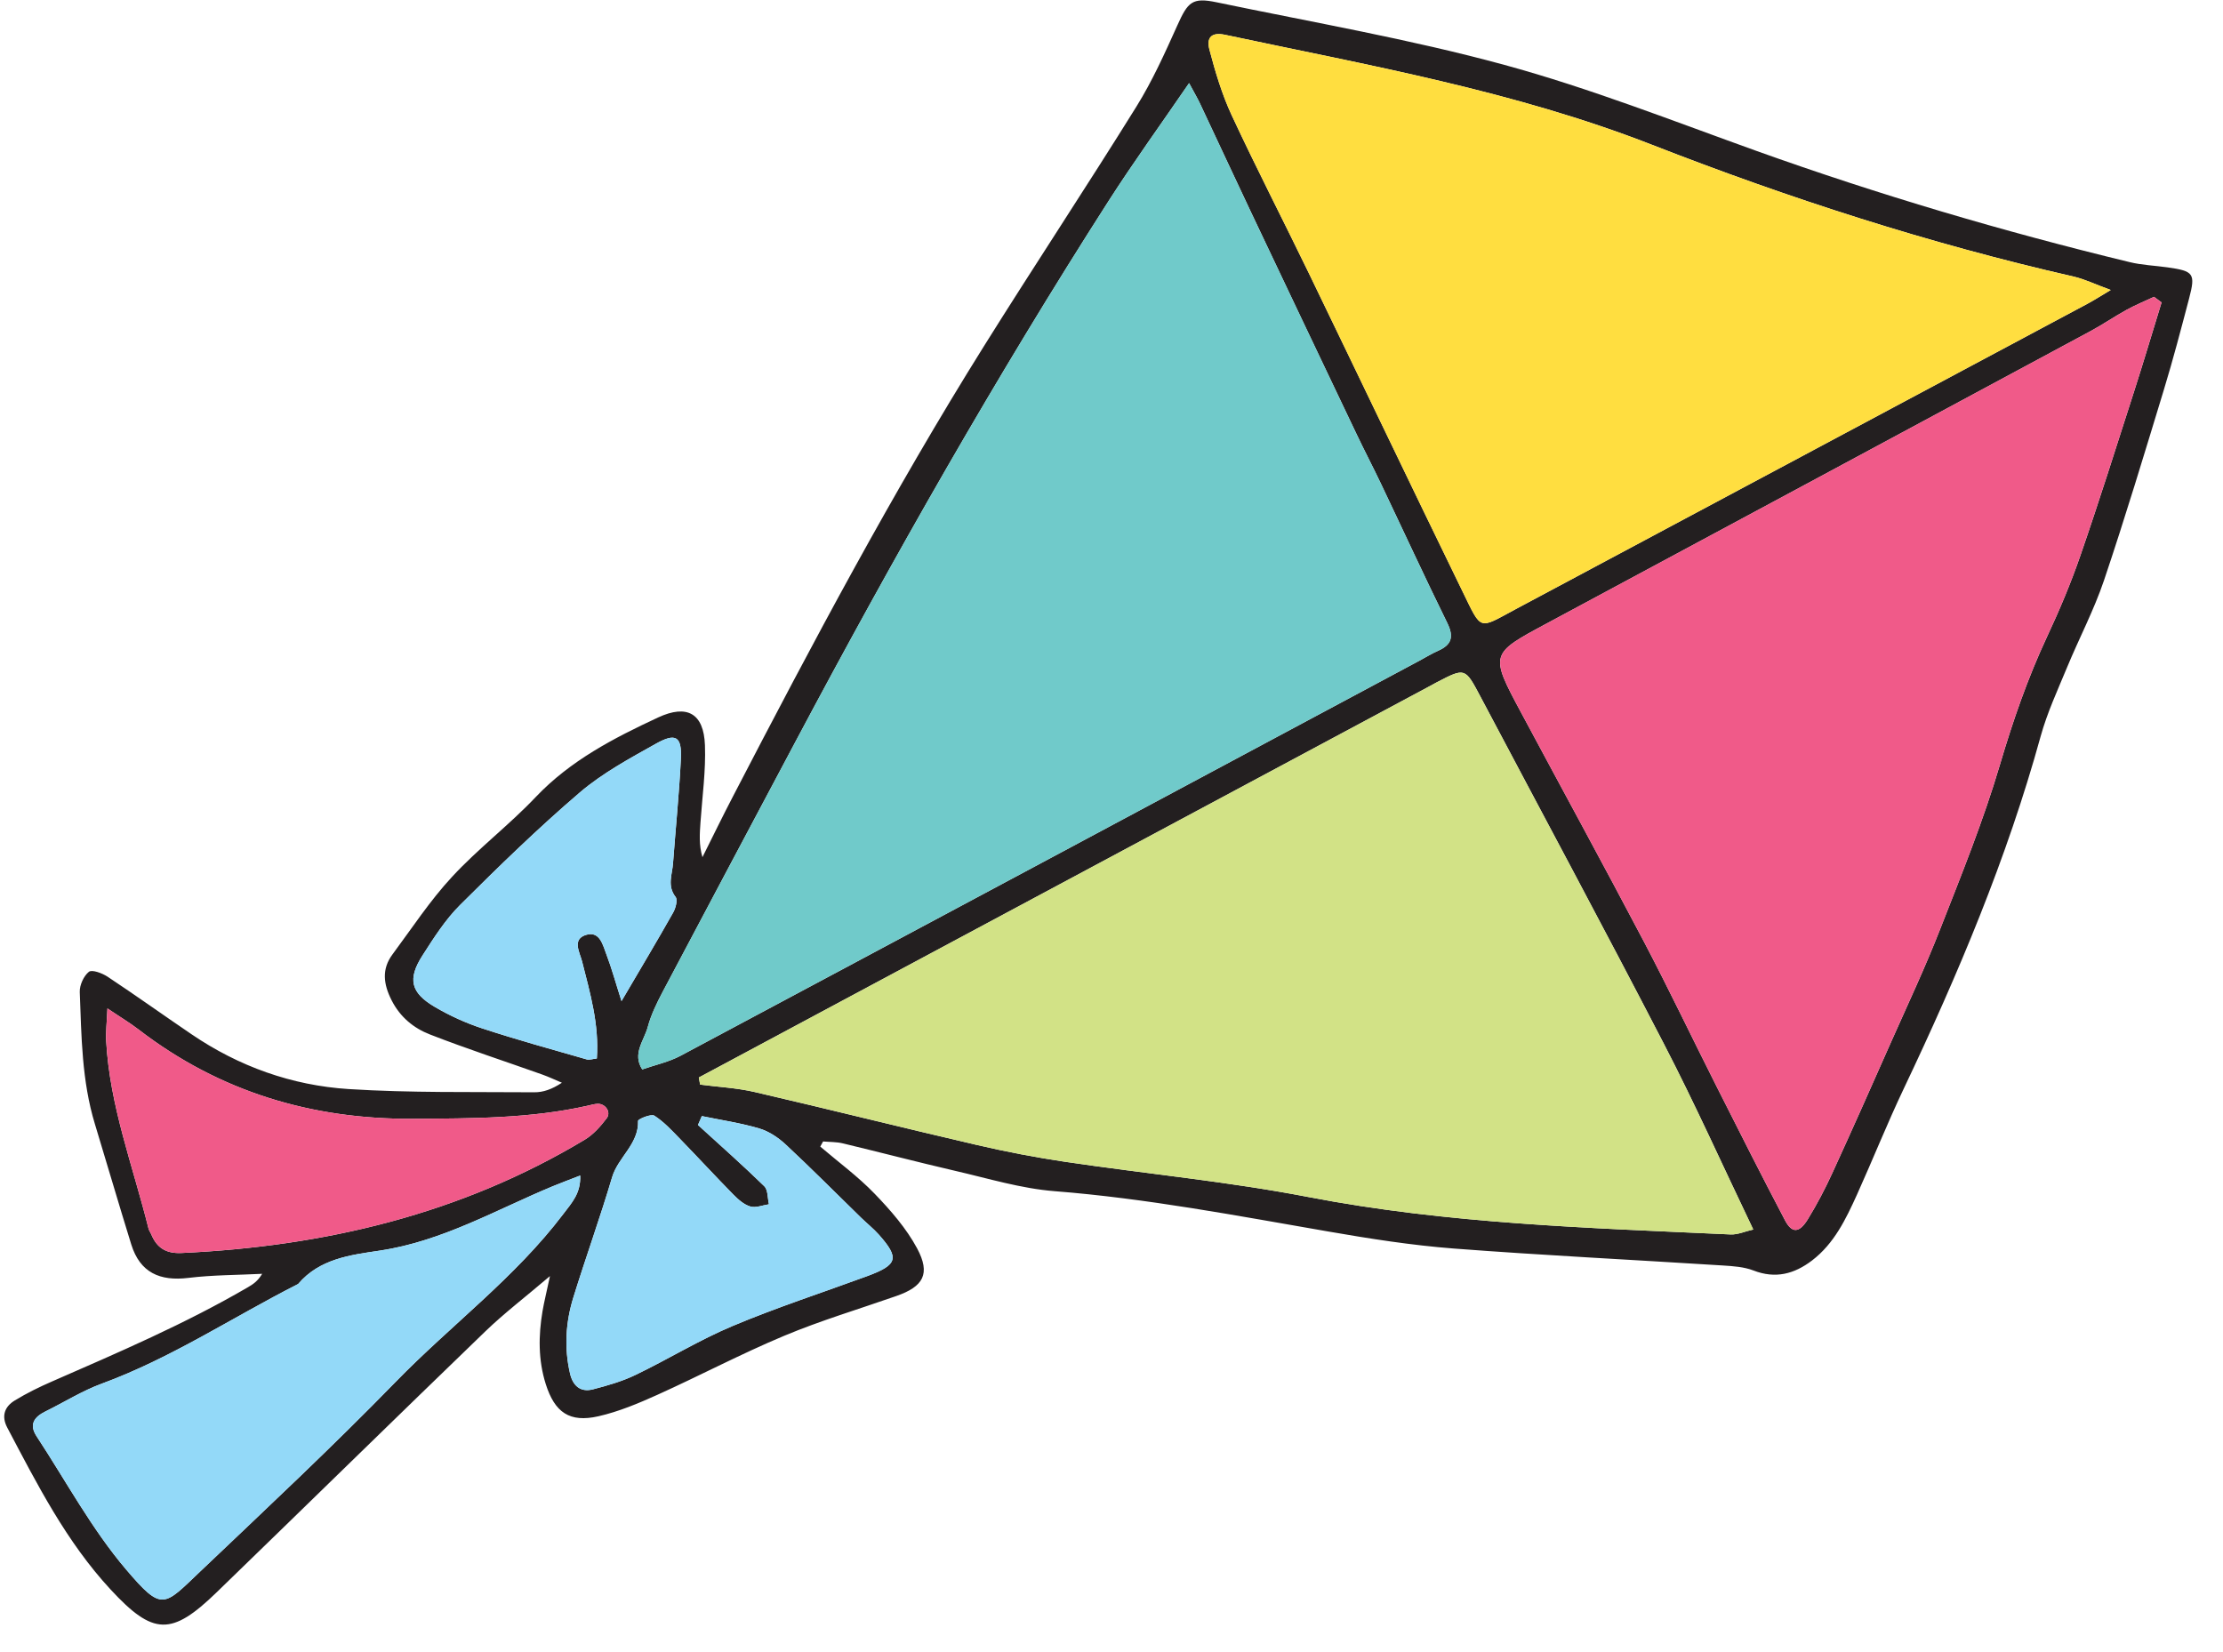 <svg clip-rule="evenodd" fill-rule="evenodd" stroke-linejoin="round" stroke-miterlimit="2" viewBox="0 0 74 55" xmlns="http://www.w3.org/2000/svg"><g fill-rule="nonzero"><path d="m20.689 33.328c.636-1.083 1.188-2.007 1.717-2.944.086-.15.158-.425.084-.522-.291-.375-.111-.75-.086-1.123.086-1.164.206-2.325.262-3.491.033-.727-.173-.858-.824-.493-.879.492-1.781.979-2.54 1.626-1.384 1.184-2.694 2.459-3.988 3.748-.487.485-.871 1.089-1.247 1.675-.504.786-.401 1.241.403 1.715.5.295 1.04.54 1.59.72 1.145.376 2.309.696 3.468 1.029.093.027.204-.016.34-.03.081-1.14-.226-2.18-.492-3.233-.074-.294-.354-.748.152-.887.443-.12.541.35.66.66.174.456.302.929.501 1.55m2.674 3.828c-.042.098-.086.197-.129.296.74.675 1.491 1.339 2.207 2.038.127.124.107.397.157.601-.21.031-.438.129-.623.074-.21-.061-.402-.234-.564-.398-.598-.609-1.177-1.237-1.772-1.85-.269-.277-.537-.57-.856-.775-.11-.069-.544.114-.543.172.025.776-.665 1.207-.864 1.877-.398 1.343-.875 2.663-1.29 4.001-.257.828-.31 1.682-.11 2.538.093.401.346.63.76.523.486-.126.977-.267 1.424-.483 1.087-.523 2.121-1.163 3.23-1.628 1.465-.616 2.983-1.11 4.477-1.659 1.019-.375 1.083-.599.385-1.385-.18-.201-.396-.371-.592-.563-.832-.811-1.651-1.638-2.502-2.431-.249-.231-.561-.441-.883-.537-.624-.184-1.274-.28-1.912-.411m-19.787-3.584c-.02.473-.058.782-.042 1.086.118 2.156.892 4.166 1.408 6.234.017.075.068.14.098.212.188.444.492.632 1 .61 4.769-.222 9.297-1.293 13.426-3.773.285-.171.526-.444.729-.712.154-.203-.037-.484-.292-.482-.114.002-.228.038-.341.063-1.912.43-3.856.423-5.8.436-3.377.021-6.445-.894-9.143-2.968-.298-.229-.624-.423-1.043-.706m15.738 5.563c-.345.135-.629.238-.909.355-1.892.785-3.681 1.832-5.759 2.144-.981.145-2.008.27-2.722 1.112-2.178 1.106-4.224 2.468-6.535 3.317-.651.238-1.252.618-1.879.927-.372.184-.55.434-.29.828.978 1.49 1.832 3.085 2.978 4.432 1.208 1.42 1.25 1.223 2.466.067 2.191-2.084 4.401-4.15 6.509-6.316 1.836-1.885 3.974-3.465 5.579-5.586.286-.377.586-.692.562-1.28m50.949-29.481c-.52-.19-.872-.363-1.244-.449-4.792-1.092-9.46-2.602-14.026-4.385-4.605-1.796-9.426-2.642-14.216-3.662-.427-.09-.627.072-.517.492.195.745.42 1.498.745 2.195.821 1.762 1.713 3.492 2.561 5.243 1.711 3.535 3.404 7.08 5.125 10.611.645 1.323.517 1.246 1.758.583 6.348-3.389 12.696-6.78 19.042-10.171.235-.126.459-.271.772-.457m1.692.414c-.084-.063-.168-.124-.251-.187-.303.143-.616.27-.909.431-.408.225-.794.49-1.205.712-6.029 3.245-12.061 6.488-18.095 9.728-1.901 1.02-1.909 1.015-.85 2.988 1.361 2.541 2.744 5.069 4.085 7.62.832 1.584 1.601 3.202 2.408 4.8.753 1.493 1.504 2.985 2.282 4.465.232.44.475.427.759-.035.304-.495.577-1.015.818-1.543.666-1.45 1.311-2.908 1.957-4.366.553-1.244 1.134-2.478 1.628-3.745.71-1.81 1.443-3.62 1.993-5.481.432-1.462.924-2.882 1.569-4.262.412-.878.79-1.778 1.107-2.694.623-1.802 1.196-3.622 1.779-5.437.32-.994.618-1.996.925-2.994m-48.692 25.802c.014.079.028.159.043.237.604.079 1.218.109 1.808.246 2.464.571 4.918 1.187 7.383 1.758.982.229 1.977.42 2.976.569 2.693.398 5.412.654 8.082 1.17 4.65.895 9.354 1.029 14.056 1.245.237.01.478-.101.752-.164-1.018-2.125-1.938-4.179-2.972-6.175-2.004-3.873-4.073-7.715-6.113-11.572-.509-.96-.507-.96-1.456-.467-.068.037-.137.074-.204.112-7.79 4.17-15.58 8.342-23.368 12.513-.329.177-.659.353-.987.528m16.32-33.103c-.943 1.375-1.85 2.629-2.684 3.93-3.738 5.833-7.155 11.854-10.407 17.97-1.477 2.781-2.958 5.56-4.429 8.345-.199.377-.391.77-.501 1.179-.123.454-.523.891-.183 1.411.427-.15.883-.246 1.277-.456 8.203-4.376 16.398-8.765 24.597-13.153.205-.11.405-.234.618-.329.447-.197.534-.459.309-.919-.755-1.534-1.47-3.09-2.207-4.634-.267-.563-.557-1.114-.824-1.677-1.172-2.456-2.343-4.916-3.508-7.377-.566-1.192-1.12-2.391-1.684-3.586-.094-.203-.21-.397-.374-.704m-12.278 35.404c.608.519 1.258.996 1.81 1.569.531.551 1.055 1.151 1.414 1.819.455.85.21 1.272-.695 1.587-1.245.436-2.513.814-3.729 1.323-1.431.598-2.808 1.327-4.222 1.965-.633.286-1.287.56-1.961.714-.964.22-1.455-.127-1.755-1.071-.252-.798-.245-1.61-.108-2.425.052-.304.128-.604.248-1.17-.836.711-1.526 1.238-2.149 1.838-2.992 2.887-5.961 5.798-8.948 8.691-1.5 1.454-2.11 1.439-3.526-.092-1.474-1.59-2.446-3.503-3.444-5.396-.204-.388-.081-.698.251-.9.396-.242.817-.449 1.243-.634 2.21-.966 4.426-1.916 6.514-3.133.166-.097.33-.2.479-.45-.818.042-1.643.037-2.455.136-.949.116-1.611-.174-1.903-1.114-.414-1.334-.804-2.675-1.211-4.011-.437-1.434-.447-2.918-.503-4.392-.008-.23.13-.533.304-.673.103-.081.443.045.62.162.942.624 1.859 1.281 2.793 1.915 1.579 1.076 3.345 1.706 5.234 1.827 2.053.13 4.117.091 6.178.107.294.003.588-.098.92-.318-.219-.093-.435-.195-.659-.275-1.244-.442-2.501-.852-3.731-1.331-.542-.21-.994-.577-1.278-1.138-.274-.539-.337-1.039.032-1.533.647-.871 1.246-1.788 1.981-2.579.868-.939 1.902-1.724 2.782-2.653 1.157-1.218 2.597-1.963 4.078-2.652.964-.448 1.519-.134 1.557.924.032.851-.089 1.708-.148 2.563-.025.372-.058.747.065 1.165.34-.68.671-1.361 1.022-2.035 2.634-5.076 5.317-10.13 8.352-14.983 1.671-2.671 3.411-5.298 5.074-7.973.53-.853.947-1.781 1.36-2.699.352-.785.497-.939 1.307-.77 3.2.668 6.432 1.225 9.58 2.084 2.846.777 5.612 1.866 8.395 2.865 4.074 1.459 8.213 2.683 12.415 3.7.414.102.846.116 1.268.176.872.124.933.203.715 1.036-.267 1.015-.533 2.034-.84 3.039-.646 2.123-1.286 4.248-1.994 6.349-.336.993-.83 1.928-1.231 2.899-.312.753-.659 1.503-.876 2.286-1.121 4.067-2.752 7.932-4.558 11.733-.551 1.16-1.027 2.354-1.555 3.524-.37.815-.757 1.629-1.497 2.195-.59.45-1.218.619-1.952.333-.315-.121-.676-.144-1.017-.166-2.99-.19-5.982-.337-8.967-.565-1.394-.108-2.784-.326-4.161-.565-3.031-.524-6.047-1.102-9.12-1.344-1.112-.087-2.209-.424-3.308-.677-1.251-.29-2.493-.615-3.742-.915-.21-.05-.434-.043-.654-.063-.031.057-.063.114-.094.171" fill="#231f20"/><path d="m39.582 2.767c.164.307.28.501.376.704.562 1.196 1.118 2.394 1.682 3.587 1.167 2.461 2.337 4.92 3.508 7.377.269.563.557 1.114.826 1.677.735 1.544 1.451 3.099 2.206 4.633.226.46.138.723-.308.92-.214.094-.413.218-.62.328-8.197 4.388-16.393 8.777-24.597 13.154-.394.21-.848.305-1.275.455-.34-.52.06-.957.182-1.411.11-.408.303-.801.5-1.178 1.473-2.785 2.954-5.565 4.431-8.346 3.251-6.116 6.669-12.136 10.405-17.969.834-1.301 1.743-2.556 2.684-3.931" fill="#70caca"/><path d="m23.262 35.871c.328-.177.658-.353.987-.528 7.79-4.173 15.58-8.343 23.368-12.514.069-.037.136-.076.205-.111.948-.494.947-.493 1.455.467 2.041 3.855 4.109 7.697 6.113 11.572 1.034 1.995 1.954 4.049 2.973 6.174-.275.063-.516.175-.753.165-4.702-.217-9.406-.35-14.056-1.246-2.67-.515-5.388-.771-8.081-1.171-.999-.147-1.994-.338-2.977-.567-2.465-.573-4.919-1.188-7.383-1.76-.59-.135-1.204-.165-1.808-.244-.013-.08-.029-.158-.043-.237" fill="#d2e286"/><path d="m71.954 10.069c-.307.998-.606 2-.924 2.994-.584 1.815-1.157 3.635-1.78 5.436-.315.917-.695 1.817-1.107 2.695-.644 1.378-1.137 2.8-1.569 4.262-.549 1.861-1.283 3.671-1.991 5.481-.496 1.266-1.077 2.499-1.63 3.745-.646 1.458-1.291 2.916-1.957 4.366-.241.528-.513 1.047-.817 1.542-.284.462-.527.475-.758.036-.779-1.48-1.532-2.974-2.284-4.465-.806-1.599-1.576-3.216-2.408-4.802-1.342-2.549-2.724-5.077-4.085-7.618-1.057-1.974-1.05-1.968.851-2.99 6.033-3.238 12.065-6.481 18.095-9.728.412-.22.796-.485 1.204-.71.294-.161.606-.288.909-.431.084.063.167.124.251.187" fill="#f05a89"/><path d="m70.262 9.654c-.313.186-.537.331-.771.457-6.346 3.391-12.695 6.782-19.042 10.171-1.242.663-1.113.74-1.759-.581-1.721-3.531-3.413-7.076-5.124-10.613-.849-1.751-1.74-3.48-2.561-5.243-.326-.697-.55-1.45-.746-2.195-.11-.419.09-.582.517-.492 4.791 1.02 9.611 1.866 14.216 3.663 4.566 1.782 9.234 3.292 14.026 4.386.373.084.724.257 1.244.447" fill="#ffde40"/><path d="m19.313 39.135c.024.587-.276.903-.563 1.28-1.605 2.121-3.742 3.7-5.577 5.586-2.108 2.165-4.318 4.233-6.509 6.316-1.217 1.155-1.258 1.352-2.467-.067-1.145-1.347-1.999-2.943-2.978-4.432-.261-.395-.083-.645.29-.829.627-.308 1.229-.687 1.88-.927 2.311-.848 4.356-2.211 6.534-3.316.714-.843 1.741-.966 2.723-1.113 2.078-.311 3.866-1.358 5.759-2.144.28-.115.564-.22.908-.354" fill="#93d9f8"/><path d="m3.576 33.572c.42.283.744.477 1.043.706 2.698 2.073 5.767 2.989 9.144 2.968 1.942-.013 3.887-.006 5.799-.436.112-.024.228-.061.342-.063.253-.003.445.279.292.481-.205.27-.446.542-.73.713-4.129 2.48-8.657 3.551-13.425 3.772-.51.023-.814-.165-1.001-.61-.029-.071-.08-.137-.099-.211-.514-2.068-1.288-4.078-1.406-6.234-.018-.305.021-.612.041-1.086" fill="#f05a89"/><g fill="#93d9f8"><path d="m23.363 37.156c.638.133 1.288.229 1.912.413.32.094.635.304.883.537.851.793 1.67 1.618 2.503 2.431.195.19.411.36.591.563.698.784.634 1.008-.384 1.384-1.494.549-3.013 1.042-4.478 1.658-1.108.465-2.143 1.105-3.229 1.628-.448.217-.939.357-1.424.483-.415.107-.667-.122-.76-.523-.2-.855-.147-1.708.11-2.538.414-1.337.891-2.658 1.289-4.001.199-.668.889-1.099.865-1.876-.002-.059.432-.242.542-.172.319.206.587.497.856.774.595.613 1.172 1.241 1.772 1.851.162.163.355.336.565.397.184.055.412-.042.621-.072-.049-.205-.029-.479-.156-.602-.715-.7-1.467-1.362-2.207-2.038.043-.1.088-.198.129-.297"/><path d="m20.689 33.328c-.199-.621-.327-1.094-.501-1.55-.119-.31-.217-.78-.66-.66-.506.139-.226.593-.152.887.266 1.053.573 2.093.492 3.233-.136.014-.247.057-.34.03-1.159-.333-2.323-.653-3.468-1.029-.55-.18-1.09-.425-1.59-.72-.804-.474-.907-.929-.403-1.715.376-.586.76-1.19 1.247-1.675 1.294-1.289 2.604-2.564 3.988-3.748.759-.647 1.661-1.134 2.54-1.626.651-.365.857-.234.824.493-.056 1.166-.176 2.327-.262 3.491-.025.373-.205.748.086 1.123.074.097.002.372-.084.522-.529.937-1.081 1.861-1.717 2.944"/></g></g></svg>